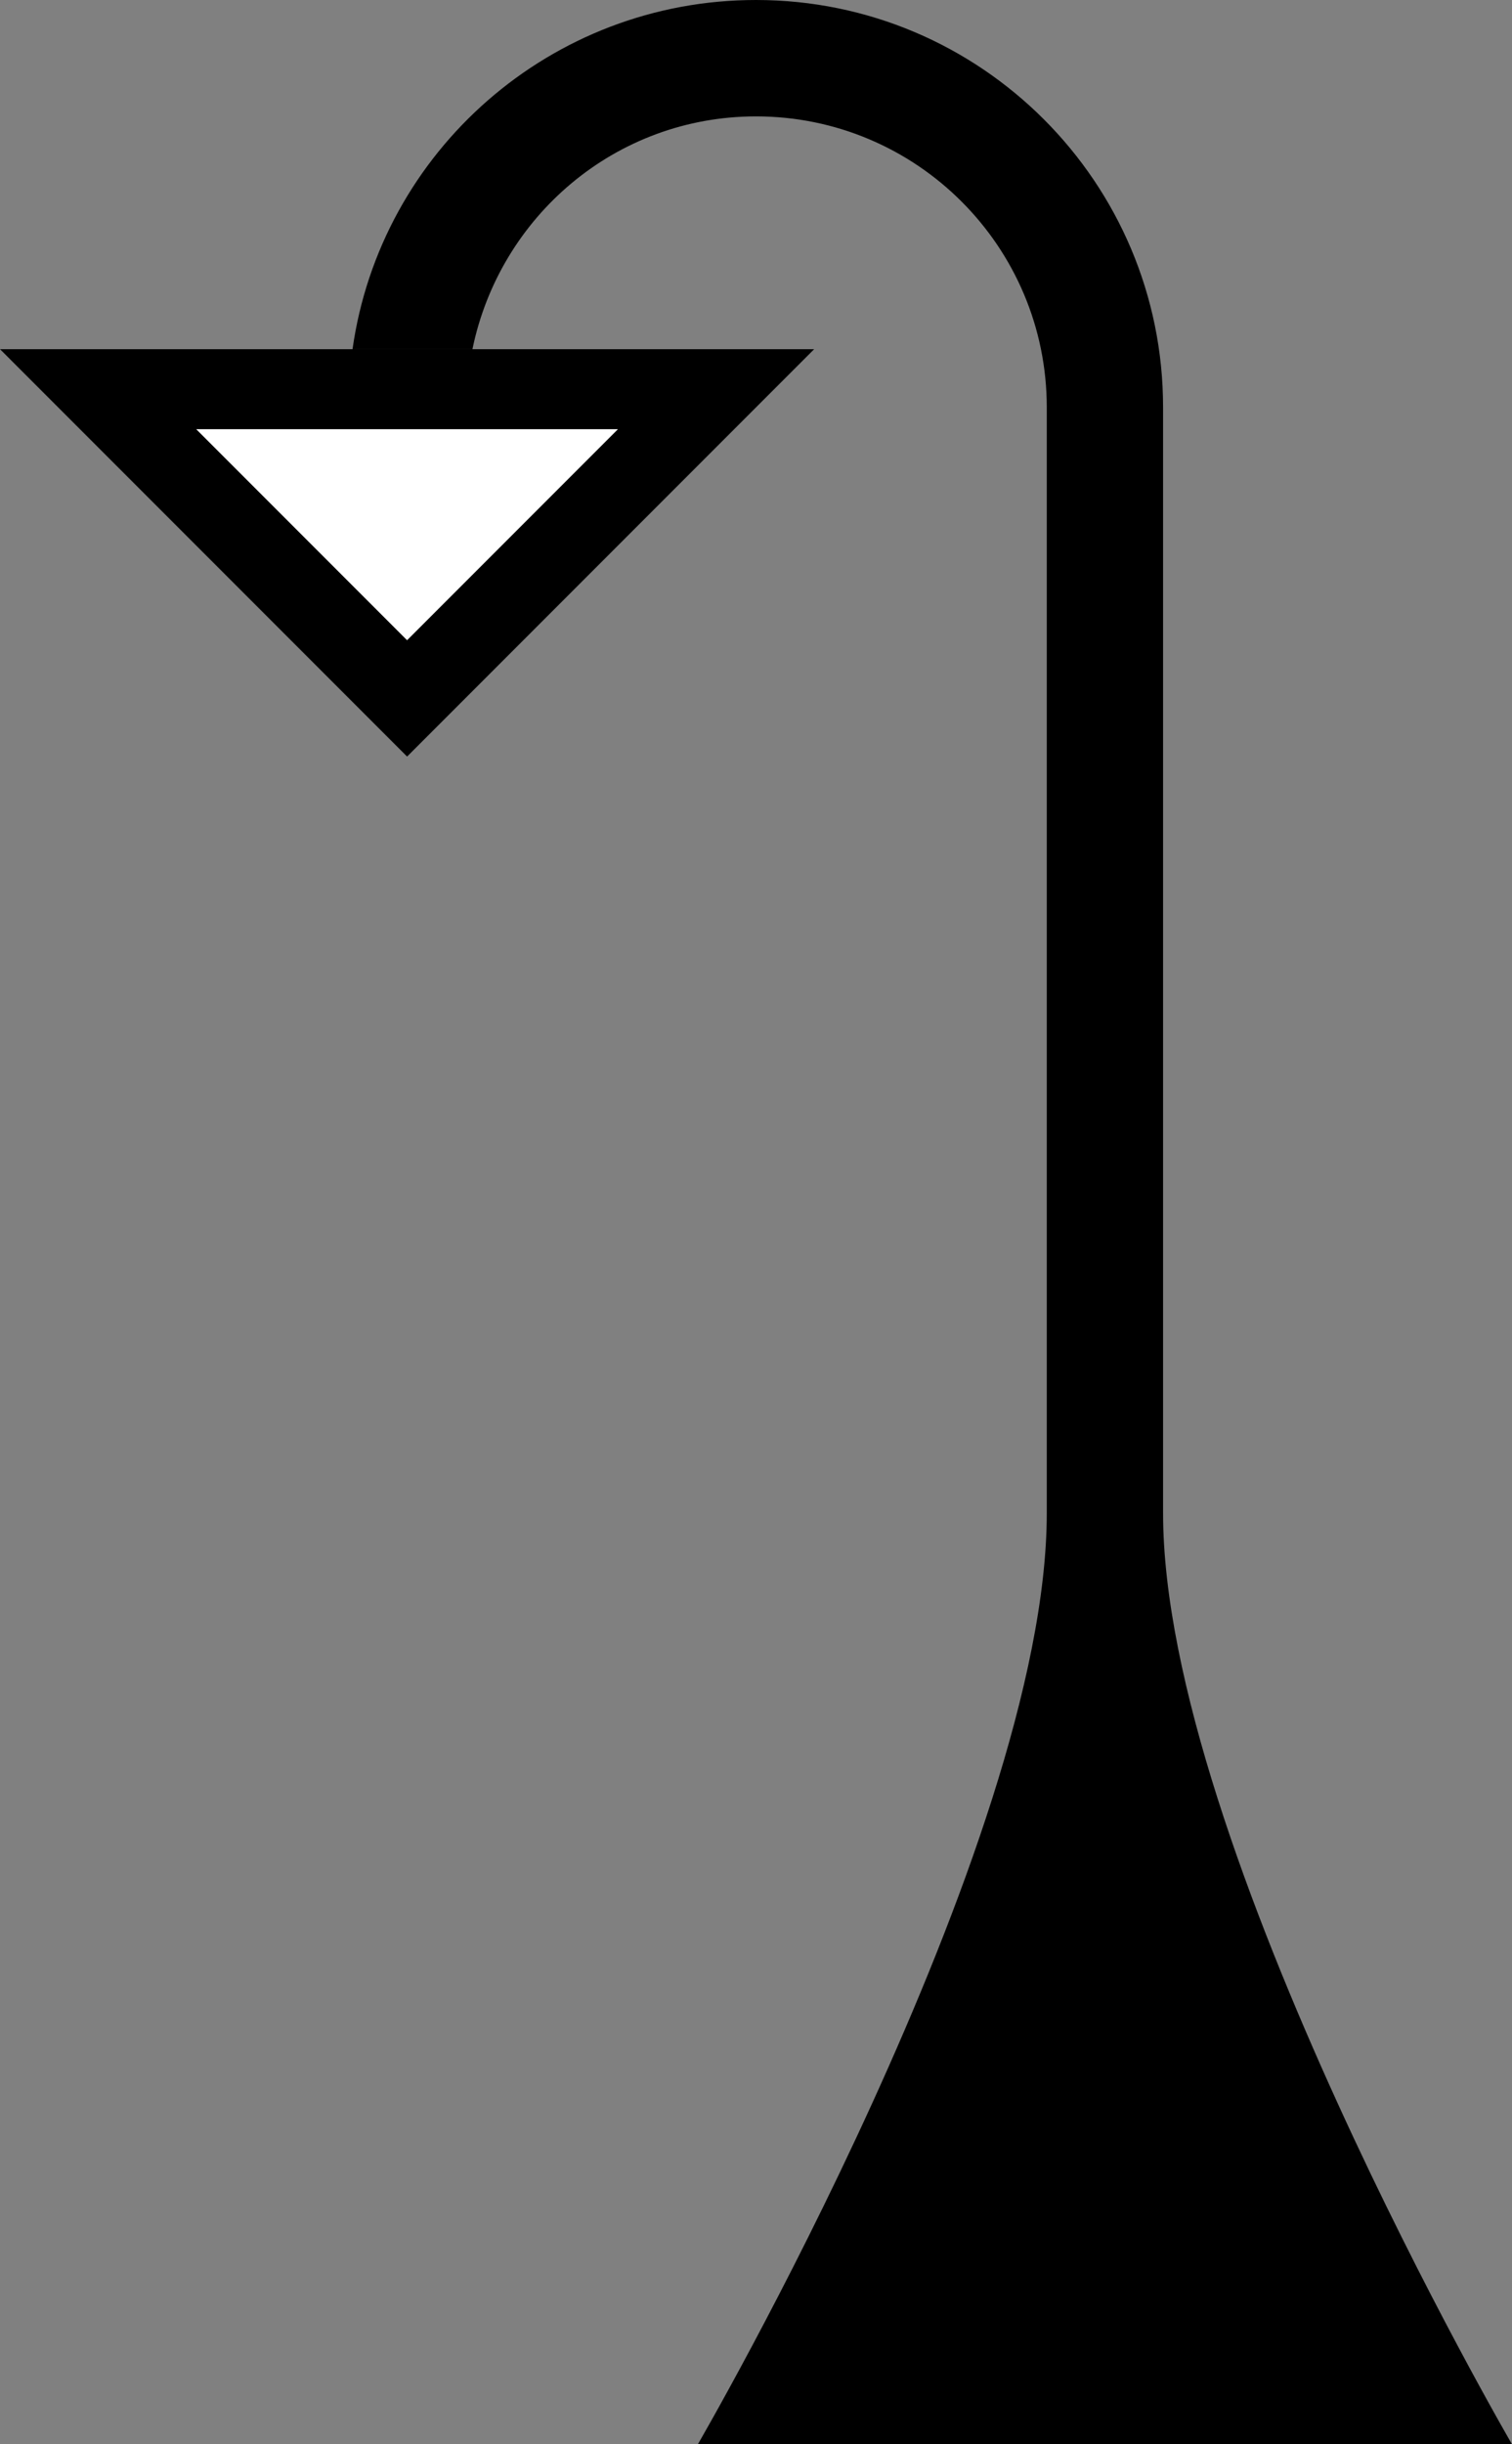 <?xml version="1.0" encoding="UTF-8" standalone="no"?>
<svg
   xmlns:dc="http://purl.org/dc/elements/1.1/"
   xmlns:cc="http://creativecommons.org/ns#"
   xmlns:rdf="http://www.w3.org/1999/02/22-rdf-syntax-ns#"
   xmlns:svg="http://www.w3.org/2000/svg"
   xmlns="http://www.w3.org/2000/svg"
   xmlns:sodipodi="http://sodipodi.sourceforge.net/DTD/sodipodi-0.dtd"
   xmlns:inkscape="http://www.inkscape.org/namespaces/inkscape"
   version="1.0"
   width="13"
   height="21"
   id="svg2"
   inkscape:version="0.47 r22583"
   sodipodi:docname="02-08-005-01-05-01.svg">
  <rect width="100%" height="100%" fill="#808080" stroke="none"/>
  <defs
     id="defs16">
    <inkscape:perspective
       sodipodi:type="inkscape:persp3d"
       inkscape:vp_x="0 : 23 : 1"
       inkscape:vp_y="0 : 1000 : 0"
       inkscape:vp_z="36 : 23 : 1"
       inkscape:persp3d-origin="18 : 15.333333 : 1"
       id="perspective18" />
  </defs>
  <sodipodi:namedview
     pagecolor="#ffffff"
     bordercolor="#666666"
     borderopacity="1"
     objecttolerance="10"
     gridtolerance="10"
     guidetolerance="10"
     inkscape:pageopacity="0"
     inkscape:pageshadow="2"
     inkscape:window-width="964"
     inkscape:window-height="721"
     id="namedview14"
     showgrid="true"
     inkscape:zoom="17.065173"
     inkscape:cx="6.4988227"
     inkscape:cy="10.498098"
     inkscape:window-x="365"
     inkscape:window-y="0"
     inkscape:window-maximized="0"
     inkscape:current-layer="svg2"
     showborder="true">
    <inkscape:grid
       type="xygrid"
       id="grid2824"
       empspacing="5"
       visible="true"
       enabled="true"
       snapvisiblegridlinesonly="true" />
  </sodipodi:namedview>
  <path
     style="fill:#000000;fill-opacity:1;stroke:none"
     d="M 0 3 L 3.5 6.5 L 7 3 L 0 3 z M 1.688 3.688 L 5.312 3.688 L 3.5 5.5 L 1.688 3.688 z "
     id="path2839" />
  <path
     style="fill:#000000;fill-opacity:1;stroke:none"
     d="M 6.5 0 C 4.735 0 3.271 1.301 3.031 3 L 4.062 3 C 4.296 1.861 5.292 1 6.5 1 C 7.881 1 9 2.119 9 3.5 L 9 13 C 9 15.848 6 21 6 21 L 13 21 C 13 21 10 15.848 10 13 L 10 3.5 C 10 1.567 8.433 -2.9605947e-16 6.5 0 z "
     id="path2830" />
  <path
     style="fill:#ffffff;fill-opacity:1;stroke:none"
     d="M 1.688 3.688 L 3.5 5.5 L 5.312 3.688 L 1.688 3.688 z "
     id="path2929" />
</svg>
